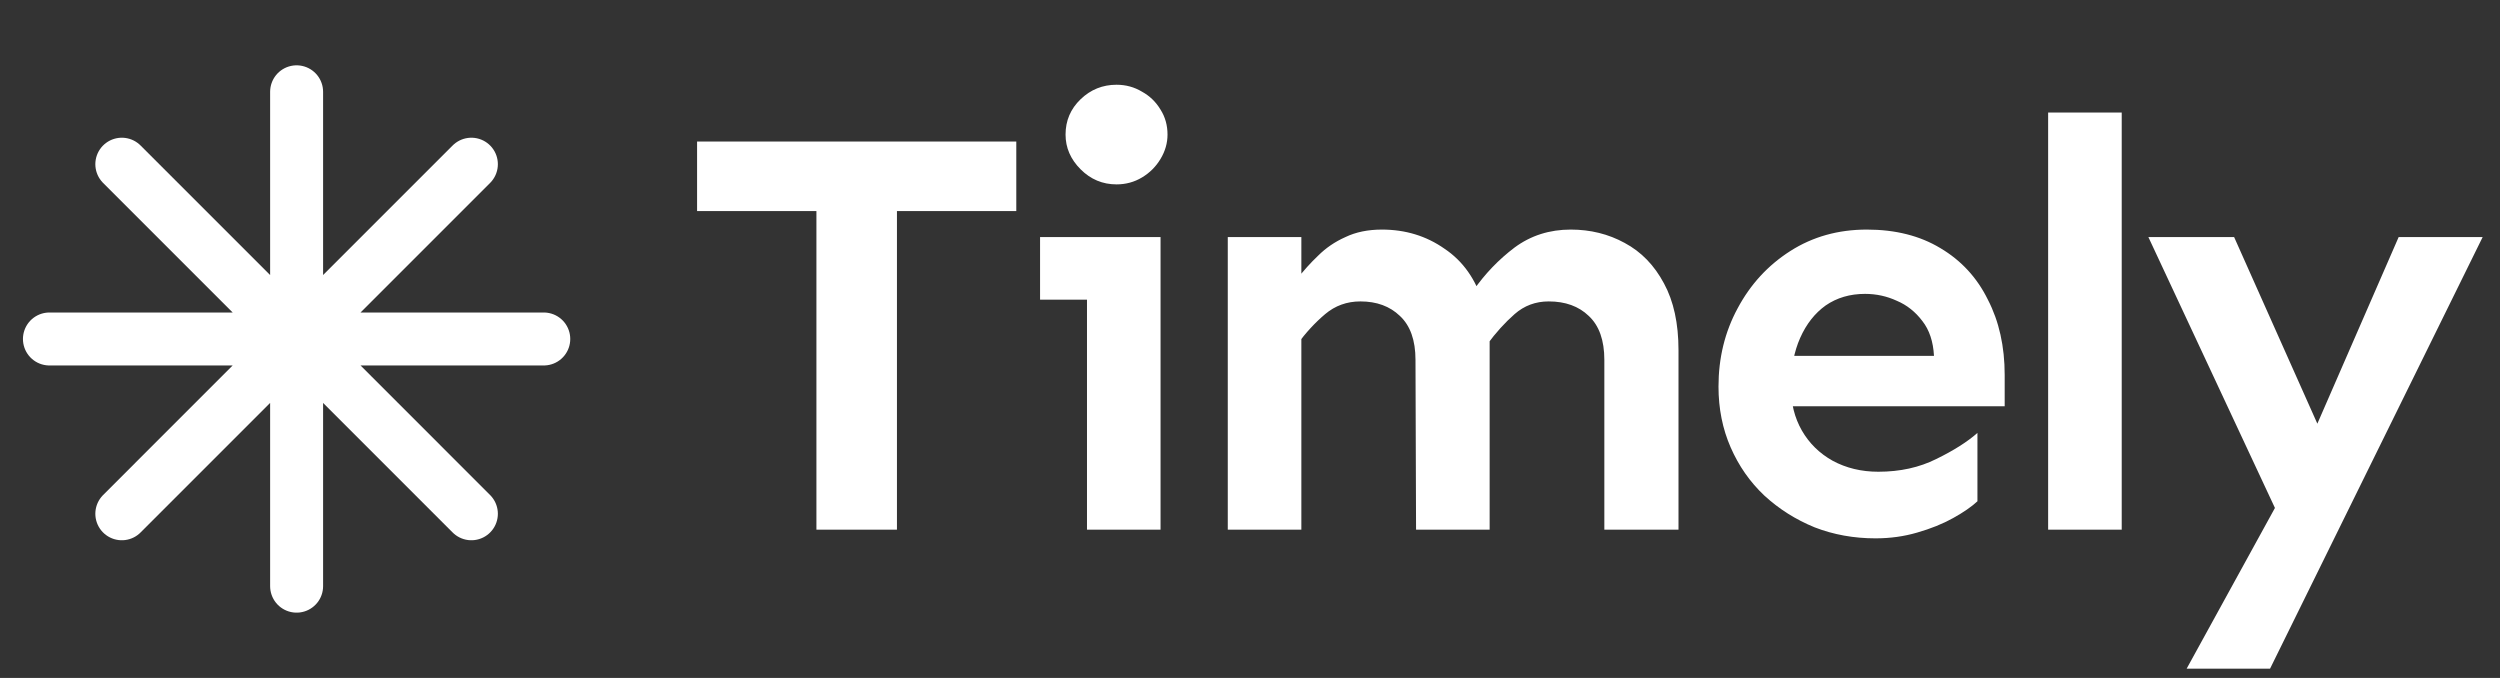<svg width="118" height="32" viewBox="0 0 118 32" fill="none" xmlns="http://www.w3.org/2000/svg">
<rect x="0" y="0" width="118" height="32" fill="#333333" stroke="none"/>
<path d="M14 4.333V27.667M22.249 7.75L5.75 24.25M25.666 16H2.333M22.249 24.25L5.75 7.75" stroke="white" stroke-width="2.5" stroke-linecap="round" stroke-linejoin="round"/>
<path d="M38.535 25V6.68H42.336V25H38.535ZM32.902 9.961V6.68H47.969V9.961H32.902ZM52.7 8.703C52.044 8.703 51.479 8.466 51.005 7.992C50.531 7.518 50.294 6.971 50.294 6.352C50.294 5.695 50.531 5.139 51.005 4.684C51.479 4.228 52.044 4 52.7 4C53.138 4 53.539 4.109 53.903 4.328C54.268 4.529 54.56 4.811 54.778 5.176C54.997 5.522 55.107 5.914 55.107 6.352C55.107 6.753 54.997 7.135 54.778 7.5C54.56 7.865 54.268 8.156 53.903 8.375C53.539 8.594 53.138 8.703 52.7 8.703ZM51.306 25V11.191H54.778V25H51.306ZM49.091 14.145V11.191H54.778V14.145H49.091ZM75.725 25V16.988C75.725 16.059 75.479 15.366 74.987 14.91C74.513 14.454 73.884 14.227 73.1 14.227C72.48 14.227 71.942 14.427 71.487 14.828C71.031 15.229 70.602 15.703 70.201 16.25L69.545 13.707C70.092 12.923 70.739 12.249 71.487 11.684C72.252 11.118 73.136 10.836 74.139 10.836C75.069 10.836 75.916 11.046 76.682 11.465C77.466 11.884 78.085 12.522 78.541 13.379C78.997 14.217 79.225 15.266 79.225 16.523V25H75.725ZM57.951 25V11.191H61.424V25H57.951ZM66.838 25L66.811 16.988C66.811 16.059 66.565 15.366 66.073 14.91C65.599 14.454 64.979 14.227 64.213 14.227C63.575 14.227 63.019 14.427 62.545 14.828C62.071 15.229 61.634 15.703 61.233 16.25V13.16C61.524 12.777 61.852 12.413 62.217 12.066C62.582 11.702 63.01 11.41 63.502 11.191C63.994 10.954 64.569 10.836 65.225 10.836C66.337 10.836 67.321 11.137 68.178 11.738C69.053 12.322 69.664 13.188 70.01 14.336L70.311 15.648V25H66.838ZM88.523 25.41C87.502 25.41 86.545 25.237 85.652 24.891C84.758 24.526 83.966 24.025 83.273 23.387C82.598 22.749 82.07 21.992 81.687 21.117C81.304 20.242 81.113 19.285 81.113 18.246C81.113 16.897 81.413 15.667 82.015 14.555C82.617 13.425 83.446 12.522 84.503 11.848C85.561 11.173 86.764 10.836 88.113 10.836C89.462 10.836 90.619 11.128 91.585 11.711C92.57 12.294 93.317 13.105 93.828 14.145C94.356 15.165 94.621 16.35 94.621 17.699V19.176H84.312V16.797H91.284C91.248 16.122 91.066 15.575 90.738 15.156C90.409 14.719 90.008 14.4 89.534 14.199C89.061 13.98 88.559 13.871 88.031 13.871C87.32 13.871 86.7 14.053 86.171 14.418C85.661 14.783 85.26 15.293 84.968 15.949C84.677 16.605 84.531 17.371 84.531 18.246C84.531 19.03 84.704 19.723 85.05 20.324C85.397 20.926 85.88 21.4 86.499 21.746C87.137 22.092 87.857 22.266 88.659 22.266C89.68 22.266 90.592 22.065 91.394 21.664C92.214 21.263 92.861 20.853 93.335 20.434V23.66C93.062 23.915 92.679 24.18 92.187 24.453C91.695 24.727 91.13 24.954 90.492 25.137C89.872 25.319 89.216 25.41 88.523 25.41ZM96.672 25V5.312H100.145V25H96.672ZM103.209 31.562L108.677 21.609L113.216 11.191H117.181L107.146 31.562H103.209ZM107.83 24.945L101.404 11.191H105.451L110.427 22.348L107.83 24.945Z" fill="white"/>
</svg>
